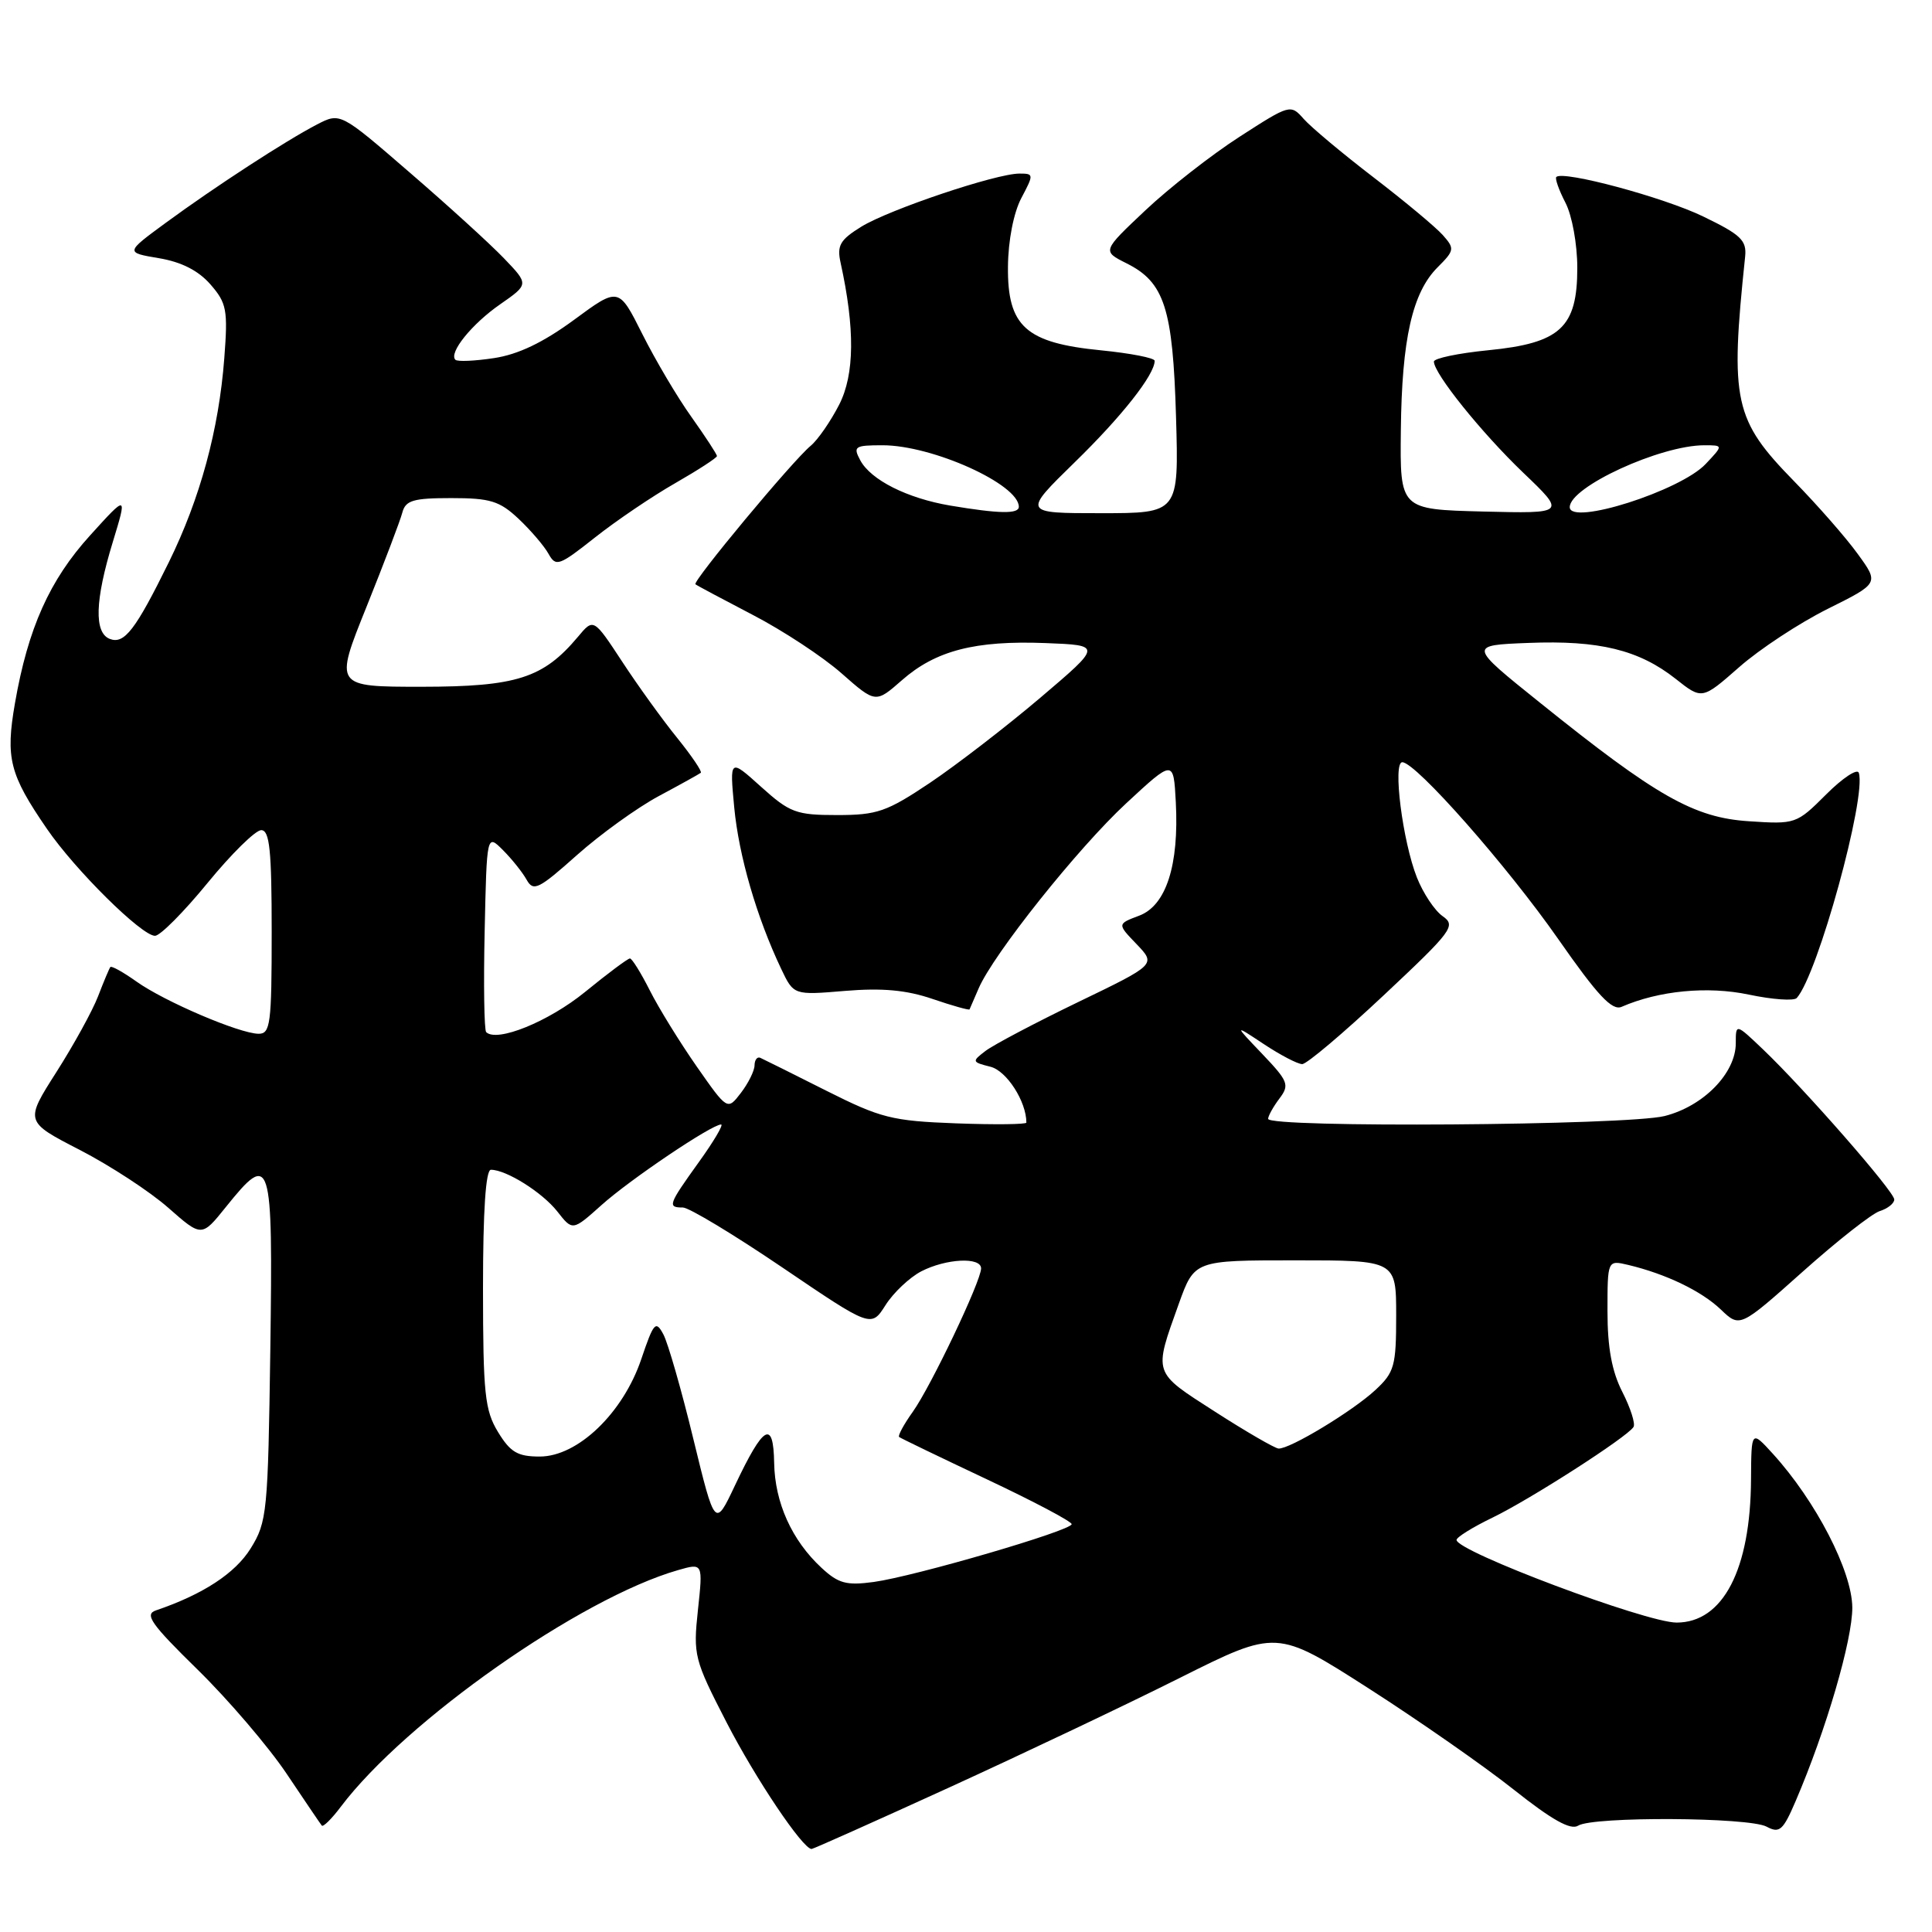 <?xml version="1.0" encoding="UTF-8" standalone="no"?>
<!DOCTYPE svg PUBLIC "-//W3C//DTD SVG 1.1//EN" "http://www.w3.org/Graphics/SVG/1.1/DTD/svg11.dtd" >
<svg xmlns="http://www.w3.org/2000/svg" xmlns:xlink="http://www.w3.org/1999/xlink" version="1.1" viewBox="0 0 256 256">
 <g >
 <path fill="currentColor"
d=" M 125.71 236.88 C 135.49 232.41 149.27 225.87 156.33 222.33 C 169.16 215.91 169.16 215.91 181.32 223.70 C 188.01 227.99 196.69 234.04 200.60 237.15 C 205.64 241.15 208.12 242.54 209.11 241.91 C 211.07 240.67 231.72 240.78 234.08 242.04 C 235.80 242.96 236.26 242.55 237.93 238.66 C 241.98 229.22 245.46 217.30 245.44 213.00 C 245.40 208.17 240.61 198.90 234.92 192.64 C 232.06 189.50 232.06 189.50 232.02 196.00 C 231.96 207.97 228.31 215.00 222.16 215.00 C 218.11 215.00 193.00 205.57 193.00 204.05 C 193.00 203.69 195.14 202.36 197.75 201.10 C 202.79 198.66 215.63 190.41 216.45 189.08 C 216.72 188.65 216.05 186.56 214.97 184.44 C 213.58 181.72 213.00 178.57 213.00 173.77 C 213.00 166.96 213.00 166.96 215.75 167.61 C 220.74 168.80 225.46 171.07 228.02 173.52 C 230.54 175.93 230.54 175.93 238.86 168.51 C 243.44 164.42 248.04 160.80 249.09 160.47 C 250.14 160.14 251.00 159.45 251.00 158.94 C 251.00 157.89 239.11 144.30 233.61 139.05 C 230.00 135.61 230.00 135.61 230.00 138.23 C 230.00 142.20 225.72 146.58 220.57 147.88 C 215.58 149.13 167.98 149.47 168.03 148.25 C 168.05 147.84 168.73 146.62 169.54 145.55 C 170.89 143.76 170.71 143.28 167.26 139.66 C 163.50 135.72 163.50 135.72 167.48 138.36 C 169.67 139.81 171.95 141.00 172.55 141.00 C 173.15 141.00 178.01 136.89 183.36 131.87 C 192.46 123.33 192.96 122.66 191.16 121.40 C 190.10 120.66 188.57 118.35 187.75 116.28 C 185.85 111.47 184.52 101.00 185.81 101.00 C 187.60 101.00 199.72 114.75 206.48 124.44 C 211.69 131.91 213.61 133.96 214.87 133.41 C 219.81 131.26 226.26 130.64 231.73 131.79 C 234.86 132.45 237.72 132.65 238.08 132.24 C 240.86 129.15 247.35 105.56 246.30 102.40 C 246.10 101.80 244.15 103.09 241.97 105.27 C 238.06 109.18 237.91 109.23 231.75 108.82 C 224.46 108.35 219.51 105.54 204.04 93.10 C 194.57 85.50 194.57 85.50 202.54 85.19 C 211.87 84.82 217.16 86.11 222.02 89.94 C 225.53 92.72 225.53 92.72 230.45 88.40 C 233.15 86.02 238.43 82.55 242.18 80.68 C 248.99 77.29 248.99 77.29 246.16 73.40 C 244.61 71.25 240.83 66.94 237.76 63.80 C 229.75 55.61 229.22 53.23 231.24 34.00 C 231.46 31.85 230.68 31.10 225.69 28.69 C 220.44 26.14 207.11 22.56 206.22 23.45 C 206.02 23.65 206.56 25.18 207.43 26.86 C 208.31 28.56 209.00 32.36 209.00 35.50 C 209.00 43.40 206.76 45.47 197.19 46.41 C 193.24 46.80 190.00 47.48 190.00 47.91 C 190.00 49.50 196.29 57.32 201.82 62.62 C 207.50 68.05 207.50 68.05 196.50 67.78 C 185.50 67.50 185.50 67.50 185.62 57.00 C 185.75 44.93 187.14 38.76 190.50 35.41 C 192.73 33.18 192.77 32.94 191.18 31.15 C 190.26 30.11 186.12 26.66 182.00 23.50 C 177.88 20.34 173.71 16.85 172.75 15.76 C 171.01 13.79 170.92 13.82 164.25 18.12 C 160.54 20.51 154.92 24.90 151.77 27.87 C 146.04 33.27 146.04 33.27 149.27 34.89 C 154.30 37.40 155.41 40.85 155.83 55.25 C 156.20 68.00 156.20 68.00 145.85 68.00 C 135.50 68.00 135.50 68.00 142.41 61.25 C 148.65 55.17 152.99 49.66 153.00 47.81 C 153.00 47.43 149.80 46.81 145.89 46.42 C 135.91 45.44 133.48 43.25 133.56 35.33 C 133.59 31.86 134.31 28.19 135.33 26.25 C 137.00 23.10 136.99 23.00 135.08 23.00 C 131.98 23.00 117.86 27.75 114.14 30.03 C 111.31 31.78 110.88 32.52 111.38 34.80 C 113.30 43.54 113.24 49.61 111.20 53.61 C 110.07 55.82 108.37 58.28 107.42 59.07 C 105.04 61.03 91.71 77.06 92.15 77.42 C 92.34 77.58 95.76 79.40 99.75 81.48 C 103.74 83.55 109.03 87.03 111.51 89.22 C 116.02 93.19 116.02 93.19 119.50 90.14 C 123.98 86.20 129.21 84.85 138.53 85.21 C 146.03 85.50 146.03 85.50 137.84 92.46 C 133.34 96.28 126.77 101.34 123.25 103.71 C 117.50 107.56 116.24 108.00 110.92 108.00 C 105.49 108.00 104.66 107.69 100.84 104.25 C 96.68 100.50 96.68 100.50 97.29 107.00 C 97.90 113.40 100.26 121.54 103.51 128.38 C 105.17 131.87 105.17 131.87 111.96 131.30 C 116.88 130.89 120.09 131.18 123.55 132.36 C 126.18 133.26 128.40 133.88 128.47 133.75 C 128.54 133.61 129.08 132.36 129.67 130.98 C 131.61 126.45 142.81 112.39 149.23 106.44 C 155.50 100.63 155.50 100.63 155.80 106.28 C 156.24 114.65 154.52 119.98 150.95 121.33 C 148.03 122.43 148.03 122.43 150.61 125.11 C 153.18 127.80 153.18 127.80 142.84 132.79 C 137.15 135.54 131.64 138.45 130.59 139.25 C 128.75 140.65 128.78 140.73 131.24 141.35 C 133.38 141.88 136.00 145.95 136.00 148.75 C 136.00 148.99 131.81 149.04 126.69 148.85 C 118.17 148.53 116.72 148.16 109.44 144.50 C 105.07 142.30 101.16 140.35 100.75 140.17 C 100.34 139.98 99.99 140.43 99.98 141.17 C 99.97 141.90 99.15 143.54 98.17 144.82 C 96.39 147.14 96.39 147.14 92.32 141.32 C 90.09 138.12 87.29 133.59 86.11 131.25 C 84.93 128.91 83.74 127.00 83.47 127.00 C 83.19 127.00 80.51 129.00 77.51 131.45 C 72.68 135.38 65.83 138.16 64.42 136.76 C 64.16 136.49 64.06 130.47 64.22 123.39 C 64.50 110.50 64.50 110.50 66.64 112.64 C 67.81 113.81 69.23 115.58 69.78 116.57 C 70.68 118.17 71.36 117.84 76.44 113.31 C 79.56 110.53 84.45 107.01 87.30 105.48 C 90.16 103.95 92.66 102.56 92.86 102.40 C 93.06 102.24 91.66 100.17 89.75 97.80 C 87.83 95.44 84.55 90.89 82.46 87.70 C 78.65 81.90 78.65 81.90 76.58 84.38 C 71.98 89.86 68.45 90.99 55.90 91.00 C 44.30 91.00 44.30 91.00 48.56 80.42 C 50.90 74.59 53.04 68.97 53.31 67.92 C 53.74 66.30 54.74 66.00 59.80 66.00 C 64.96 66.00 66.20 66.38 68.72 68.75 C 70.32 70.26 72.11 72.35 72.68 73.38 C 73.66 75.14 74.07 74.99 78.85 71.21 C 81.67 68.98 86.46 65.74 89.49 64.01 C 92.52 62.27 95.00 60.66 95.00 60.43 C 95.00 60.20 93.48 57.87 91.62 55.25 C 89.75 52.64 86.83 47.69 85.11 44.26 C 81.98 38.02 81.98 38.02 76.05 42.39 C 71.96 45.39 68.66 46.97 65.46 47.45 C 62.91 47.84 60.60 47.94 60.34 47.67 C 59.43 46.76 62.52 42.92 66.29 40.31 C 70.08 37.67 70.08 37.67 66.79 34.24 C 64.98 32.35 59.36 27.23 54.29 22.86 C 45.09 14.90 45.09 14.90 42.01 16.49 C 37.87 18.64 28.53 24.71 21.97 29.52 C 16.60 33.46 16.60 33.46 21.05 34.21 C 24.04 34.71 26.28 35.85 27.88 37.68 C 30.04 40.16 30.21 41.06 29.72 47.46 C 29.00 56.94 26.52 66.06 22.37 74.50 C 17.95 83.48 16.47 85.40 14.55 84.66 C 12.45 83.85 12.58 79.55 14.94 71.84 C 16.87 65.50 16.87 65.50 11.94 70.94 C 6.57 76.86 3.71 83.24 1.98 93.19 C 0.72 100.46 1.26 102.61 6.22 109.83 C 9.97 115.30 18.77 124.00 20.54 124.00 C 21.22 124.00 24.35 120.85 27.50 117.00 C 30.65 113.15 33.85 110.00 34.61 110.00 C 35.73 110.00 36.00 112.66 36.00 123.50 C 36.00 135.70 35.83 137.00 34.25 136.98 C 31.70 136.94 21.80 132.71 18.08 130.06 C 16.32 128.81 14.76 127.94 14.62 128.14 C 14.47 128.34 13.74 130.07 13.00 132.00 C 12.26 133.93 9.77 138.45 7.47 142.06 C 3.29 148.62 3.29 148.62 10.57 152.37 C 14.58 154.44 19.85 157.88 22.29 160.03 C 26.72 163.93 26.72 163.93 29.91 159.96 C 35.93 152.47 36.17 153.26 35.82 178.75 C 35.51 200.43 35.39 201.67 33.21 205.18 C 31.16 208.48 26.89 211.27 20.65 213.39 C 19.11 213.91 20.02 215.20 26.21 221.26 C 30.27 225.24 35.56 231.43 37.96 235.00 C 40.35 238.57 42.46 241.68 42.64 241.90 C 42.82 242.12 43.96 241.00 45.16 239.40 C 53.78 227.99 76.91 211.76 89.84 208.05 C 93.15 207.10 93.15 207.10 92.48 213.33 C 91.84 219.32 91.98 219.89 96.26 228.20 C 100.10 235.66 106.37 245.00 107.54 245.00 C 107.75 245.00 115.92 241.35 125.71 236.88 Z  M 108.85 207.74 C 104.92 204.10 102.67 199.10 102.58 193.84 C 102.48 188.06 101.18 188.81 97.39 196.82 C 94.74 202.43 94.74 202.43 91.87 190.66 C 90.30 184.18 88.51 177.95 87.90 176.81 C 86.89 174.92 86.62 175.22 84.97 180.10 C 82.55 187.25 76.55 193.00 71.52 193.00 C 68.59 193.00 67.63 192.44 65.99 189.75 C 64.24 186.87 64.01 184.69 64.00 170.75 C 64.00 160.42 64.36 155.00 65.05 155.00 C 67.09 155.00 71.85 157.99 73.85 160.53 C 75.87 163.11 75.87 163.11 79.69 159.69 C 83.45 156.31 94.30 149.00 95.55 149.00 C 95.90 149.00 94.57 151.25 92.59 154.00 C 88.54 159.64 88.42 160.00 90.48 160.00 C 91.29 160.00 97.24 163.59 103.70 167.97 C 115.44 175.93 115.44 175.93 117.34 172.93 C 118.39 171.28 120.52 169.27 122.07 168.46 C 125.37 166.76 130.00 166.53 130.00 168.07 C 130.00 169.74 123.36 183.69 120.95 187.07 C 119.76 188.74 118.94 190.25 119.14 190.41 C 119.34 190.57 124.56 193.09 130.75 196.01 C 136.94 198.93 142.00 201.60 142.00 201.96 C 142.00 202.80 121.23 208.87 115.77 209.62 C 112.15 210.11 111.09 209.82 108.85 207.74 Z  M 161.00 187.06 C 152.70 181.73 152.84 182.14 156.20 172.75 C 158.27 167.00 158.27 167.00 171.63 167.00 C 185.00 167.00 185.00 167.00 185.00 174.31 C 185.00 181.00 184.77 181.84 182.25 184.18 C 179.24 186.98 170.87 192.04 169.41 191.94 C 168.91 191.90 165.12 189.71 161.00 187.06 Z  M 125.90 66.99 C 120.20 66.02 115.39 63.60 113.99 60.99 C 113.01 59.16 113.25 59.00 116.95 59.00 C 123.56 59.00 135.00 64.17 135.00 67.15 C 135.00 68.13 132.39 68.08 125.90 66.99 Z  M 208.00 67.20 C 208.00 64.52 220.00 59.00 225.83 59.00 C 228.35 59.00 228.35 59.00 226.02 61.47 C 222.68 65.04 208.00 69.70 208.00 67.20 Z "/>
</g>
</svg>